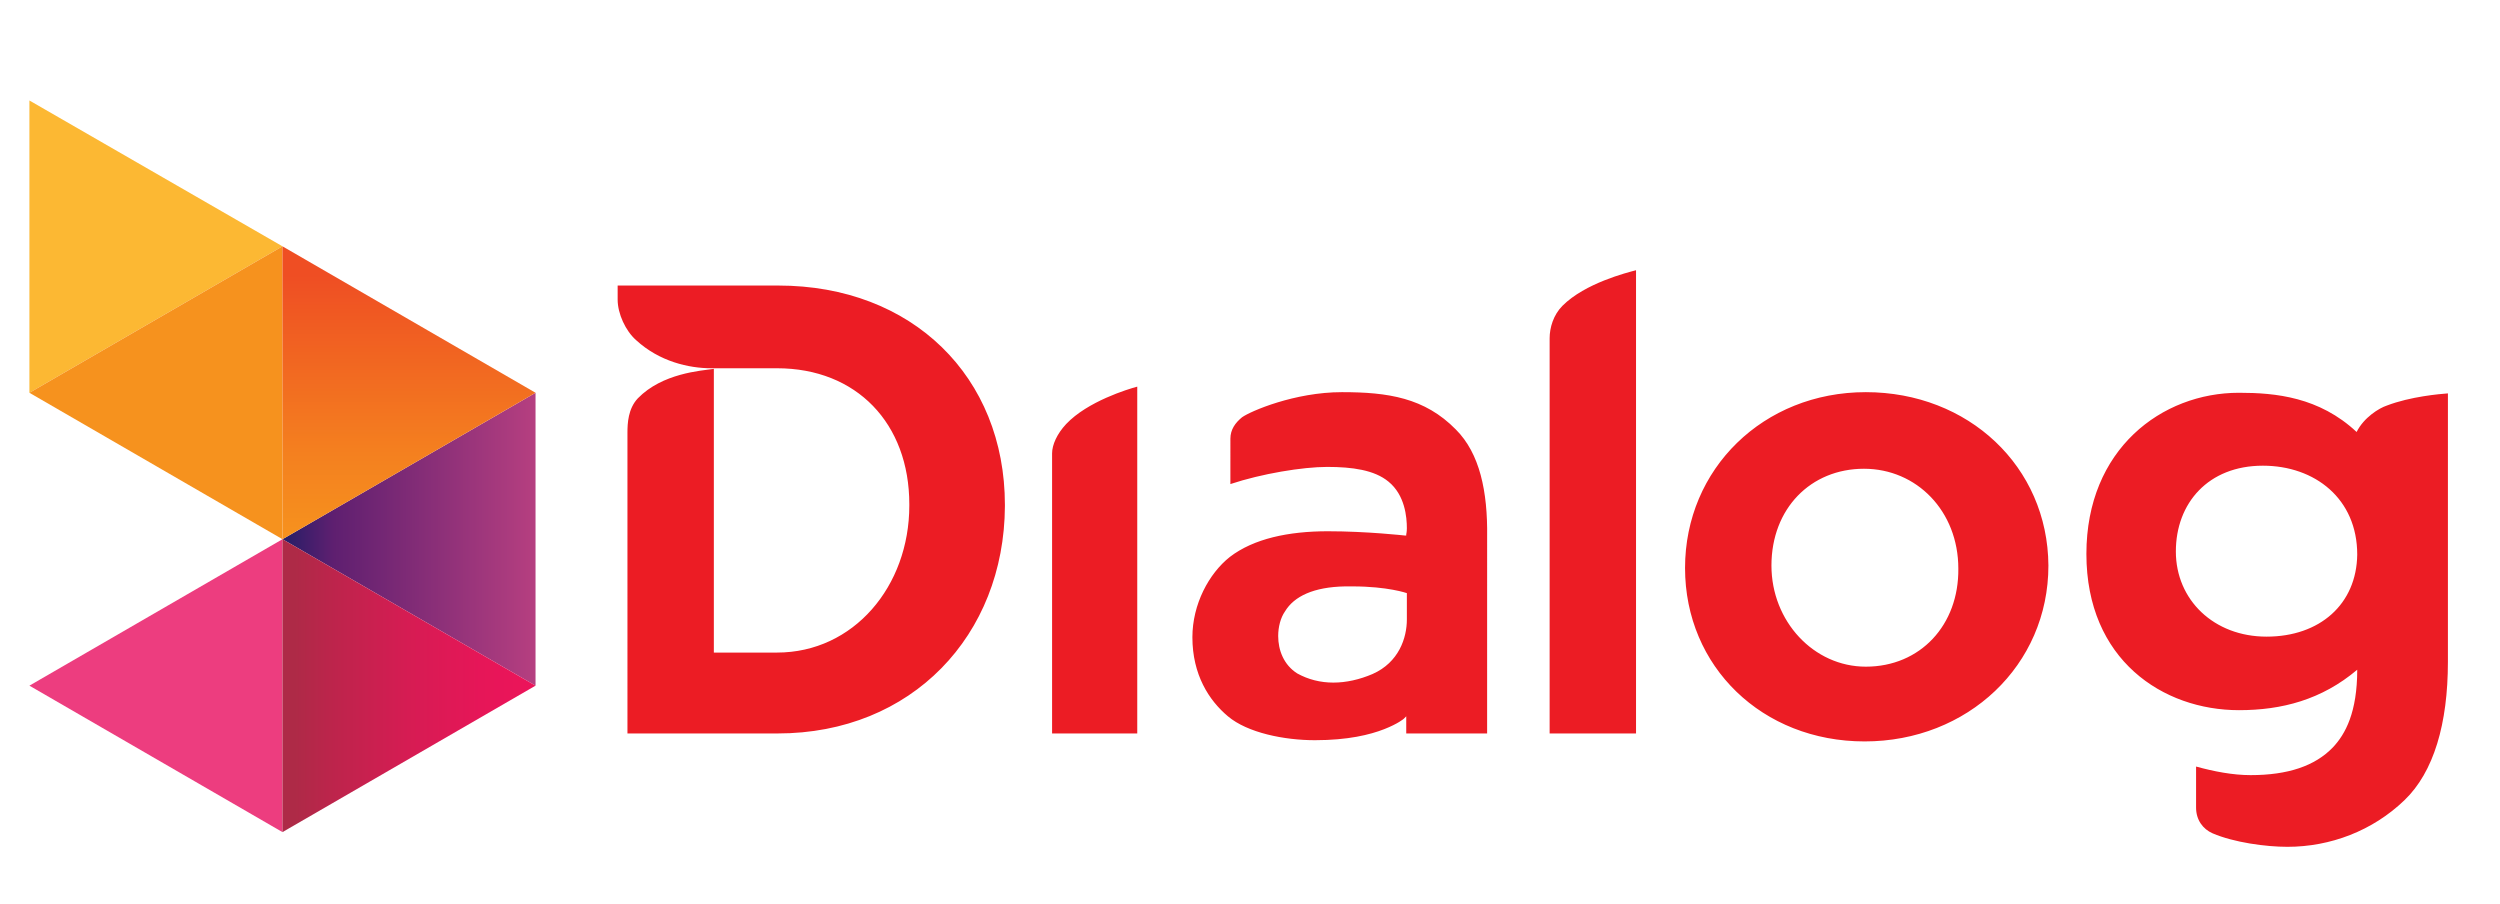 <?xml version="1.0" encoding="utf-8"?>
<!-- Generator: Adobe Illustrator 24.3.0, SVG Export Plug-In . SVG Version: 6.00 Build 0)  -->
<svg version="1.1" id="Calque_1" xmlns="http://www.w3.org/2000/svg" xmlns:xlink="http://www.w3.org/1999/xlink" x="0px" y="0px"
	 viewBox="0 0 408 147.6" style="enable-background:new 0 0 408 147.6;" xml:space="preserve">
<style type="text/css">
	.st0{fill:#EC1C24;}
	.st1{fill:#ED3D7F;}
	.st2{fill:#FCB833;}
	.st3{fill:#F6921E;}
	.st4{fill:url(#SVGID_1_);}
	.st5{fill:url(#SVGID_2_);}
	.st6{fill:url(#SVGID_3_);}
</style>
<g>
	<path class="st0" d="M185.6,119.8V63.1c-1.5,0.4-8.1,2.4-11.6,6.1c-1.5,1.6-2.3,3.4-2.3,4.8v45.7H185.6z M237.6,70.1
		c-5.1-5.2-11.1-6.1-18.6-6.1c-7.7,0-14.9,3.1-16.3,4.1c-1.1,0.9-1.9,2-1.9,3.5V79c5.1-1.7,11.8-2.8,15.8-2.8c4.1,0,7.7,0.5,10,2.4
		c2.7,2.2,3,5.8,3,7.6c0,0.6-0.1,1-0.1,1v0.2h-0.2c0,0-6.2-0.7-12.6-0.7s-12.1,1.2-16,4.2c-3.4,2.7-6.1,7.7-6.1,13.1
		c0,6.1,2.7,10.3,5.8,12.9c3.2,2.7,9.2,3.9,14.2,3.9c5.4,0,9-0.9,11.3-1.8c2.3-0.9,3.2-1.7,3.2-1.7l0.4-0.4v2.8h13.2V87.6
		C242.8,80.2,241.5,74,237.6,70.1z M229.6,101.1c0,3-1.3,7-5.6,8.9c-2.1,0.9-4.3,1.4-6.4,1.4c-2.1,0-4.1-0.5-5.9-1.5
		c-2.2-1.4-3.1-3.8-3.1-6.1c0-1.5,0.4-3,1.1-4c1.5-2.5,4.7-4,9.8-4.1c0.4,0,0.8,0,1.2,0c5.8,0,8.9,1.1,8.9,1.1L229.6,101.1
		L229.6,101.1z M252.9,55.2c0-1.7,0.6-3.8,2.1-5.3c3.7-3.7,10.5-5.4,12-5.8v75.6h-14.1V55.2z M304.5,64c-16.7,0-29.5,12.5-29.5,28.7
		c0,16.1,12.6,28.3,29.3,28.3c16.8,0,30-12.4,30-28.7C334.2,76.1,321.2,64,304.5,64z M304.5,108.8c-8.5,0-15.4-7.4-15.4-16.5
		c0-9.3,6.4-15.8,15.1-15.8c8.6,0,15.4,6.9,15.4,16.3C319.7,102,313.4,108.8,304.5,108.8z M389.5,66.2c-1.2,0.4-3.7,1.9-4.9,4.3
		c-6.1-5.7-13.2-6.4-19.2-6.4c-12.6,0-24.9,9.2-24.9,26.3c0,17.3,12.5,25.5,24.9,25.5c7,0,13.5-1.7,19.3-6.6c0,6.9-1.9,10.5-4,12.7
		c-2.9,3-7.3,4.5-13.4,4.5c-2.9,0-6-0.6-8.9-1.4v6.7c0,2,1.1,3.5,2.7,4.2c3.5,1.5,8.7,2.2,12.2,2.2c7,0,13.9-2.6,19.1-7.6
		c4.8-4.6,7.1-12.5,7.1-22.6V64.2C398.2,64.3,393.4,64.7,389.5,66.2z M369.9,103.9c-8.6,0-14.8-6-14.8-13.9S360.4,76,369.3,76
		c8.5,0,15.4,5.4,15.4,14.5C384.6,98.6,378.6,103.9,369.9,103.9z M126.9,119.7h-24.5V70.6c0-1.5,0.1-3.9,1.7-5.6
		c4-4.1,10.3-4.5,12.4-4.8v46.3h10.3c12.5,0,21.6-10.8,21.6-24v-0.2c0-13.2-8.6-22.2-21.6-22.2h-10.7c-3.7,0-8.5-1.1-12.3-4.6
		c-1.7-1.5-3-4.3-3-6.6v-2.3H127c21.9,0,37,14.9,37,35.8v0.2C163.9,103.7,148.8,119.7,126.9,119.7"/>
	<g>
		<polygon class="st1" points="4.8,111.9 46.1,135.8 46.1,88 		"/>
		<polygon class="st2" points="4.8,16.4 4.8,64.1 46.1,40.2 		"/>
		<polygon class="st3" points="46.1,40.2 46.1,40.2 4.8,64.1 46.1,88 		"/>
		
			<linearGradient id="SVGID_1_" gradientUnits="userSpaceOnUse" x1="46.078" y1="-475.992" x2="87.43" y2="-475.992" gradientTransform="matrix(1 0 0 -1 0 -388)">
			<stop  offset="0" style="stop-color:#231E67"/>
			<stop  offset="8.938971e-02" style="stop-color:#3F1E6B"/>
			<stop  offset="0.2" style="stop-color:#5E1F70"/>
			<stop  offset="1" style="stop-color:#B63F80"/>
		</linearGradient>
		<polygon class="st4" points="87.4,111.9 87.4,64.1 46.1,88 		"/>
		
			<linearGradient id="SVGID_2_" gradientUnits="userSpaceOnUse" x1="66.754" y1="-428.233" x2="66.754" y2="-475.961" gradientTransform="matrix(1 0 0 -1 0 -388)">
			<stop  offset="0.1" style="stop-color:#EF4E23"/>
			<stop  offset="0.122" style="stop-color:#EF5023"/>
			<stop  offset="0.708" style="stop-color:#F4801F"/>
			<stop  offset="1" style="stop-color:#F6921E"/>
		</linearGradient>
		<polygon class="st5" points="46.1,88 46.1,88 87.4,64.1 46.1,40.2 		"/>
		
			<linearGradient id="SVGID_3_" gradientUnits="userSpaceOnUse" x1="46.078" y1="-499.856" x2="87.43" y2="-499.856" gradientTransform="matrix(1 0 0 -1 0 -388)">
			<stop  offset="5.000000e-02" style="stop-color:#AE2A47"/>
			<stop  offset="0.178" style="stop-color:#BB254B"/>
			<stop  offset="0.498" style="stop-color:#D61C53"/>
			<stop  offset="0.783" style="stop-color:#E61658"/>
			<stop  offset="1" style="stop-color:#EC145A"/>
		</linearGradient>
		<polygon class="st6" points="87.4,111.9 87.4,111.9 46.1,88 46.1,135.8 		"/>
	</g>
</g>
</svg>

